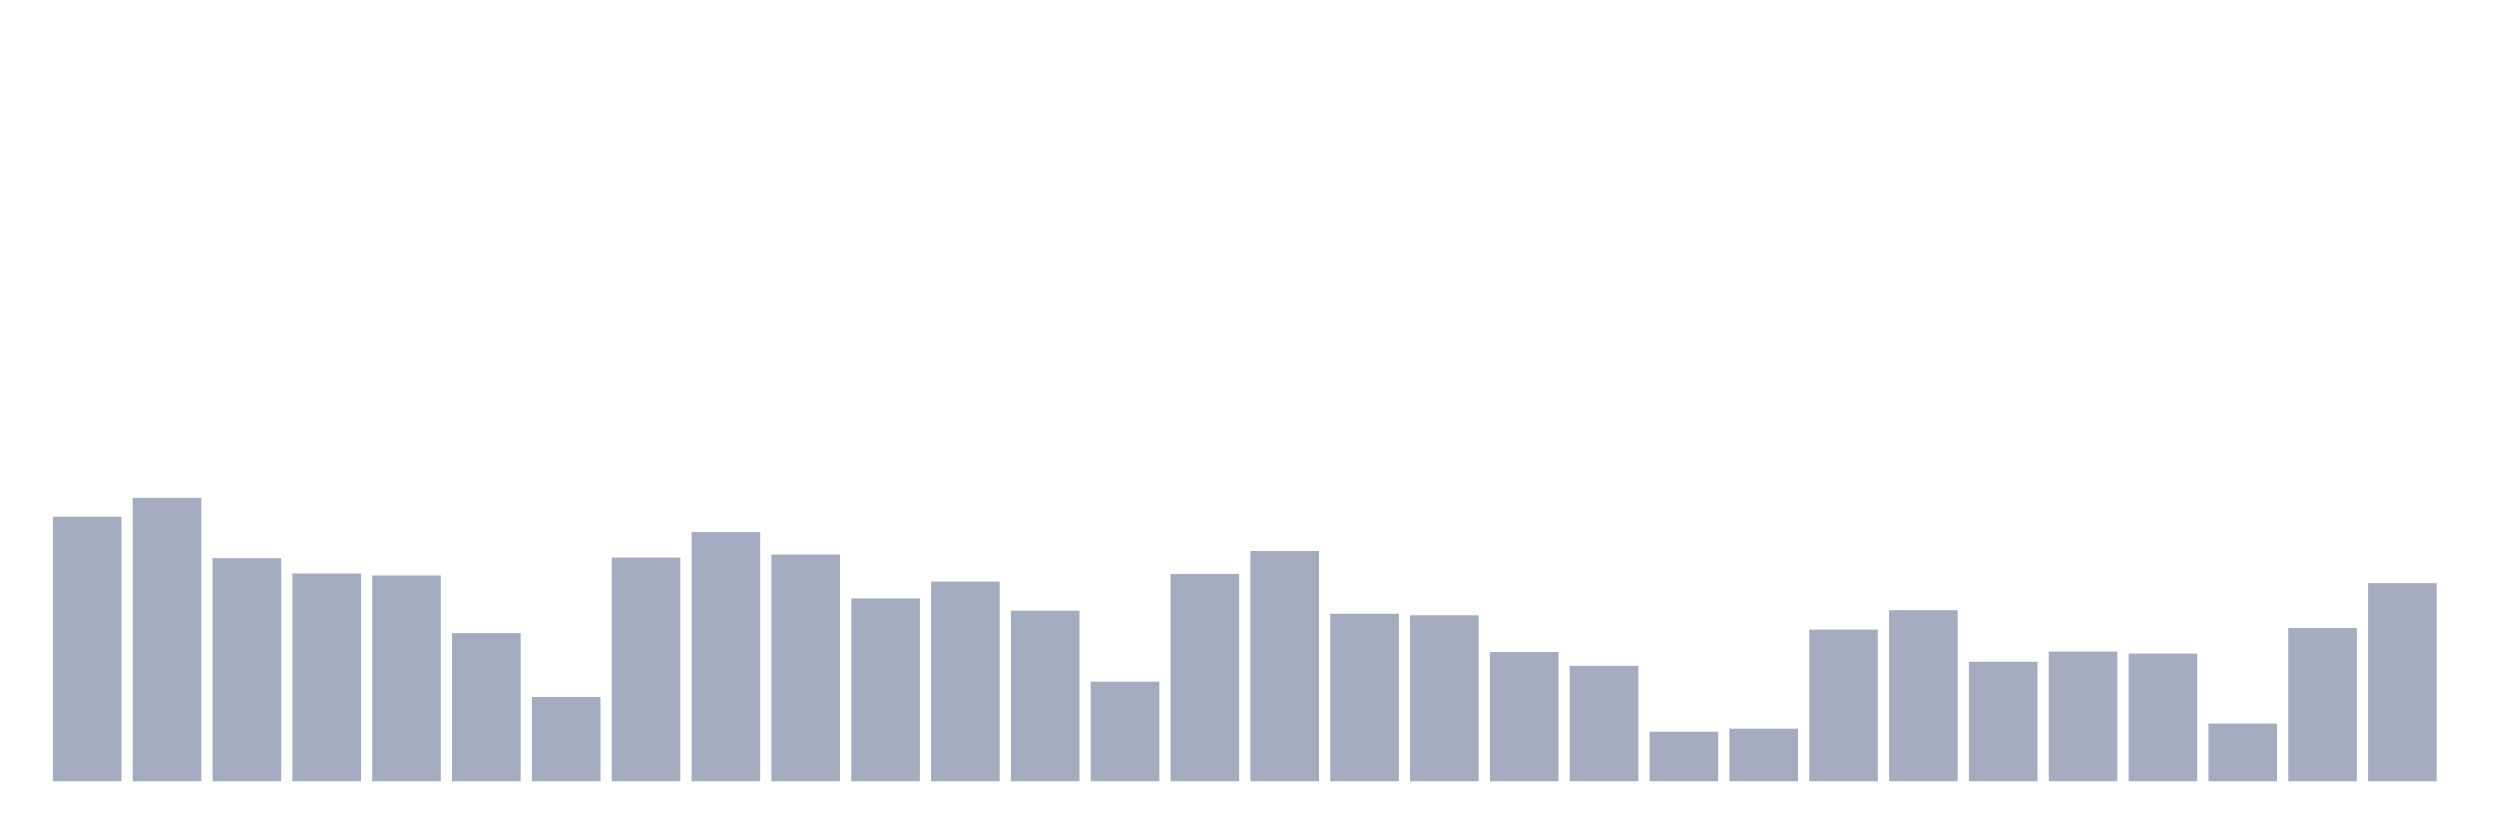 <svg xmlns="http://www.w3.org/2000/svg" viewBox="0 0 480 160"><g transform="translate(10,10)"><rect class="bar" x="0.153" width="13.175" y="89.216" height="50.784" fill="rgb(164,173,192)"></rect><rect class="bar" x="15.482" width="13.175" y="85.588" height="54.412" fill="rgb(164,173,192)"></rect><rect class="bar" x="30.81" width="13.175" y="97.157" height="42.843" fill="rgb(164,173,192)"></rect><rect class="bar" x="46.138" width="13.175" y="100.098" height="39.902" fill="rgb(164,173,192)"></rect><rect class="bar" x="61.466" width="13.175" y="100.49" height="39.51" fill="rgb(164,173,192)"></rect><rect class="bar" x="76.794" width="13.175" y="111.569" height="28.431" fill="rgb(164,173,192)"></rect><rect class="bar" x="92.123" width="13.175" y="123.824" height="16.176" fill="rgb(164,173,192)"></rect><rect class="bar" x="107.451" width="13.175" y="97.059" height="42.941" fill="rgb(164,173,192)"></rect><rect class="bar" x="122.779" width="13.175" y="92.157" height="47.843" fill="rgb(164,173,192)"></rect><rect class="bar" x="138.107" width="13.175" y="96.471" height="43.529" fill="rgb(164,173,192)"></rect><rect class="bar" x="153.436" width="13.175" y="104.902" height="35.098" fill="rgb(164,173,192)"></rect><rect class="bar" x="168.764" width="13.175" y="101.667" height="38.333" fill="rgb(164,173,192)"></rect><rect class="bar" x="184.092" width="13.175" y="107.255" height="32.745" fill="rgb(164,173,192)"></rect><rect class="bar" x="199.42" width="13.175" y="120.882" height="19.118" fill="rgb(164,173,192)"></rect><rect class="bar" x="214.748" width="13.175" y="100.196" height="39.804" fill="rgb(164,173,192)"></rect><rect class="bar" x="230.077" width="13.175" y="95.784" height="44.216" fill="rgb(164,173,192)"></rect><rect class="bar" x="245.405" width="13.175" y="107.843" height="32.157" fill="rgb(164,173,192)"></rect><rect class="bar" x="260.733" width="13.175" y="108.137" height="31.863" fill="rgb(164,173,192)"></rect><rect class="bar" x="276.061" width="13.175" y="115.196" height="24.804" fill="rgb(164,173,192)"></rect><rect class="bar" x="291.39" width="13.175" y="117.843" height="22.157" fill="rgb(164,173,192)"></rect><rect class="bar" x="306.718" width="13.175" y="130.49" height="9.51" fill="rgb(164,173,192)"></rect><rect class="bar" x="322.046" width="13.175" y="129.902" height="10.098" fill="rgb(164,173,192)"></rect><rect class="bar" x="337.374" width="13.175" y="110.882" height="29.118" fill="rgb(164,173,192)"></rect><rect class="bar" x="352.702" width="13.175" y="107.157" height="32.843" fill="rgb(164,173,192)"></rect><rect class="bar" x="368.031" width="13.175" y="117.059" height="22.941" fill="rgb(164,173,192)"></rect><rect class="bar" x="383.359" width="13.175" y="115.098" height="24.902" fill="rgb(164,173,192)"></rect><rect class="bar" x="398.687" width="13.175" y="115.49" height="24.51" fill="rgb(164,173,192)"></rect><rect class="bar" x="414.015" width="13.175" y="128.922" height="11.078" fill="rgb(164,173,192)"></rect><rect class="bar" x="429.344" width="13.175" y="110.588" height="29.412" fill="rgb(164,173,192)"></rect><rect class="bar" x="444.672" width="13.175" y="101.961" height="38.039" fill="rgb(164,173,192)"></rect></g></svg>